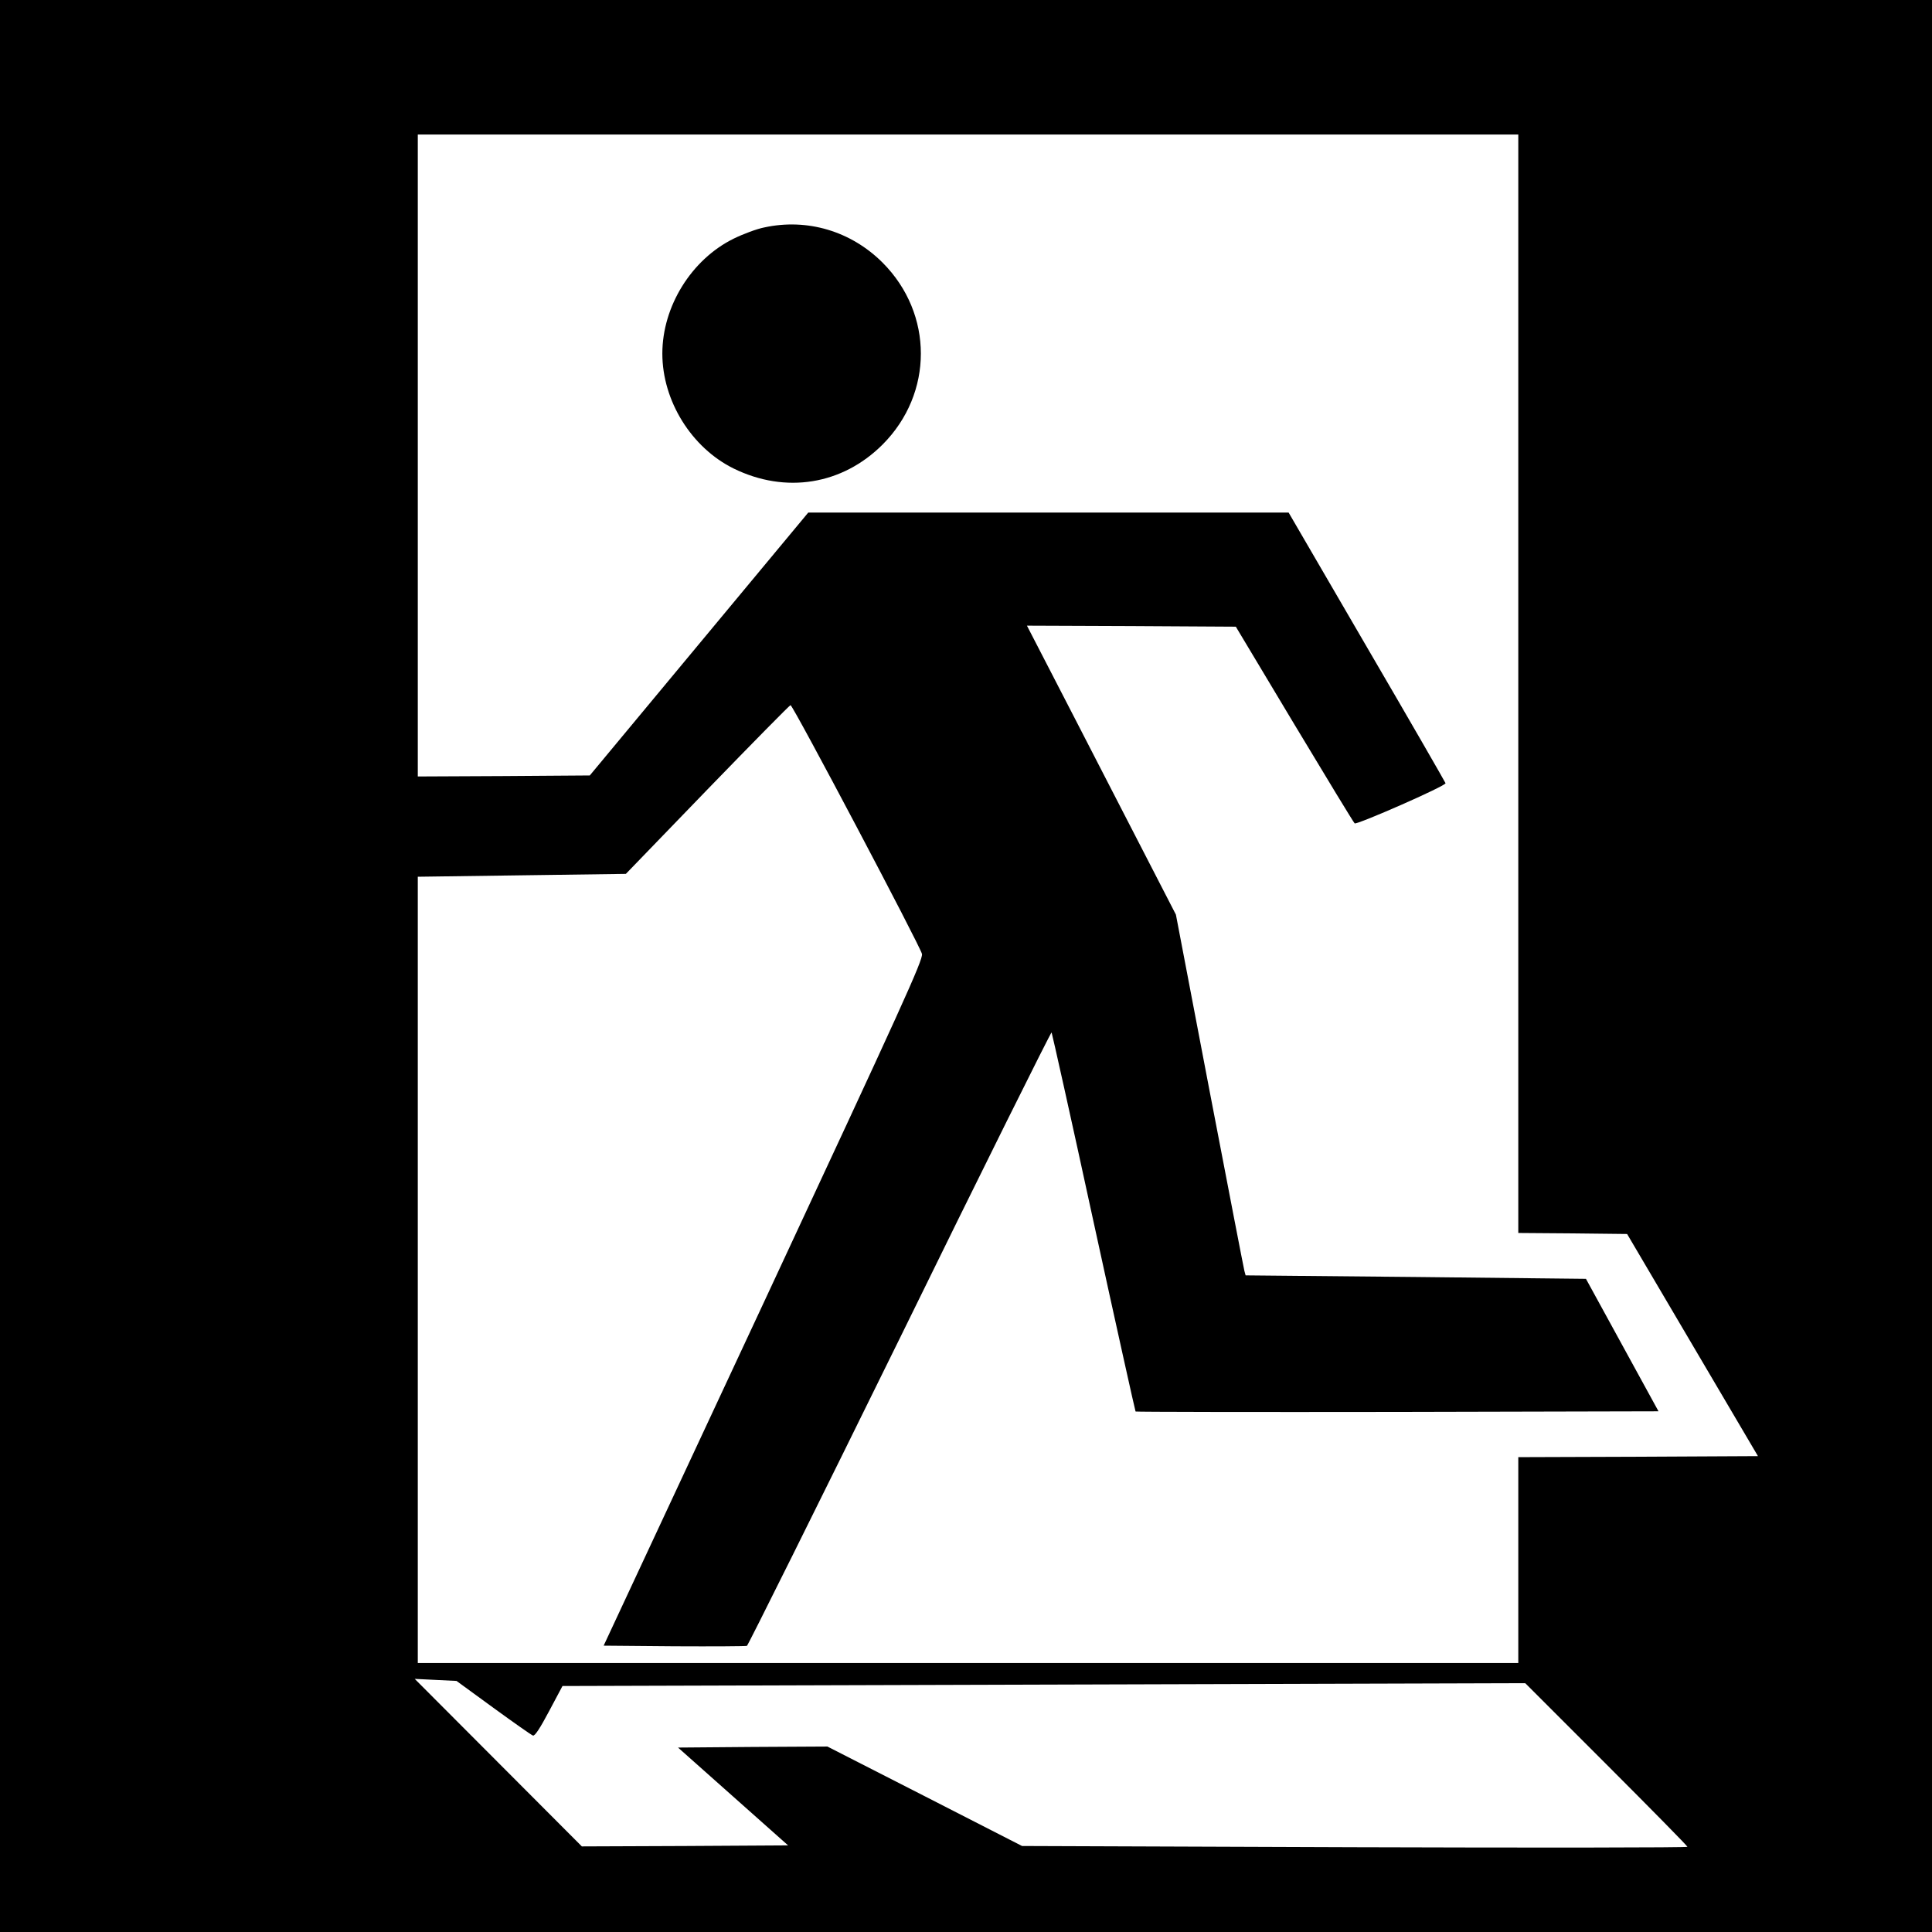 <?xml version="1.0" standalone="no"?>
<!DOCTYPE svg PUBLIC "-//W3C//DTD SVG 20010904//EN"
 "http://www.w3.org/TR/2001/REC-SVG-20010904/DTD/svg10.dtd">
<svg version="1.0" xmlns="http://www.w3.org/2000/svg"
 width="948pt" height="948pt" viewBox="0 0 948 948"
 preserveAspectRatio="xMidYMid meet">
<g transform="translate(0,948) scale(0.1,-0.1)"
fill="#000000" stroke="none">
<path d="M0 4740 l0 -4740 4740 0 4740 0 0 4740 0 4740 -4740 0 -4740 0 0
-4740z m7450 1385 l0 -2695 267 -2 267 -3 321 -545 321 -545 -588 -3 -588 -2
0 -505 0 -505 -2700 0 -2700 0 0 1929 0 1929 510 7 511 7 400 414 c221 228
404 414 408 414 12 0 639 -1187 645 -1221 5 -30 -95 -249 -778 -1714 l-784
-1680 347 -3 c190 -1 350 0 356 2 5 2 343 681 750 1509 406 829 742 1504 745
1501 2 -3 96 -422 206 -930 111 -509 204 -927 206 -930 3 -2 581 -3 1285 -2
l1281 3 -178 325 -178 325 -835 9 -835 8 -6 22 c-3 11 -80 410 -171 884 l-165
864 -271 526 c-149 290 -314 609 -366 710 l-94 182 512 -2 513 -3 287 -479
c158 -263 291 -482 296 -486 9 -9 449 184 446 197 -1 4 -174 305 -386 668
l-384 660 -1179 0 -1178 0 -536 -645 -536 -645 -422 -3 -422 -2 0 1575 0 1575
2700 0 2700 0 0 -2695z m-5029 -5025 c99 -72 187 -134 194 -136 9 -4 35 36 79
119 l66 124 2362 7 2362 7 398 -398 c219 -219 398 -401 398 -405 0 -4 -735 -5
-1632 -2 l-1633 6 -477 244 -478 244 -366 -2 -367 -3 270 -240 270 -240 -506
-3 -506 -2 -410 411 -410 411 102 -5 103 -5 181 -132z"/>
<path d="M3750 8364 c-36 -7 -103 -32 -150 -55 -207 -102 -350 -332 -350 -564
0 -232 143 -462 350 -564 255 -125 533 -80 731 118 250 251 250 641 0 892
-155 155 -370 219 -581 173z"/>
</g>
</svg>
